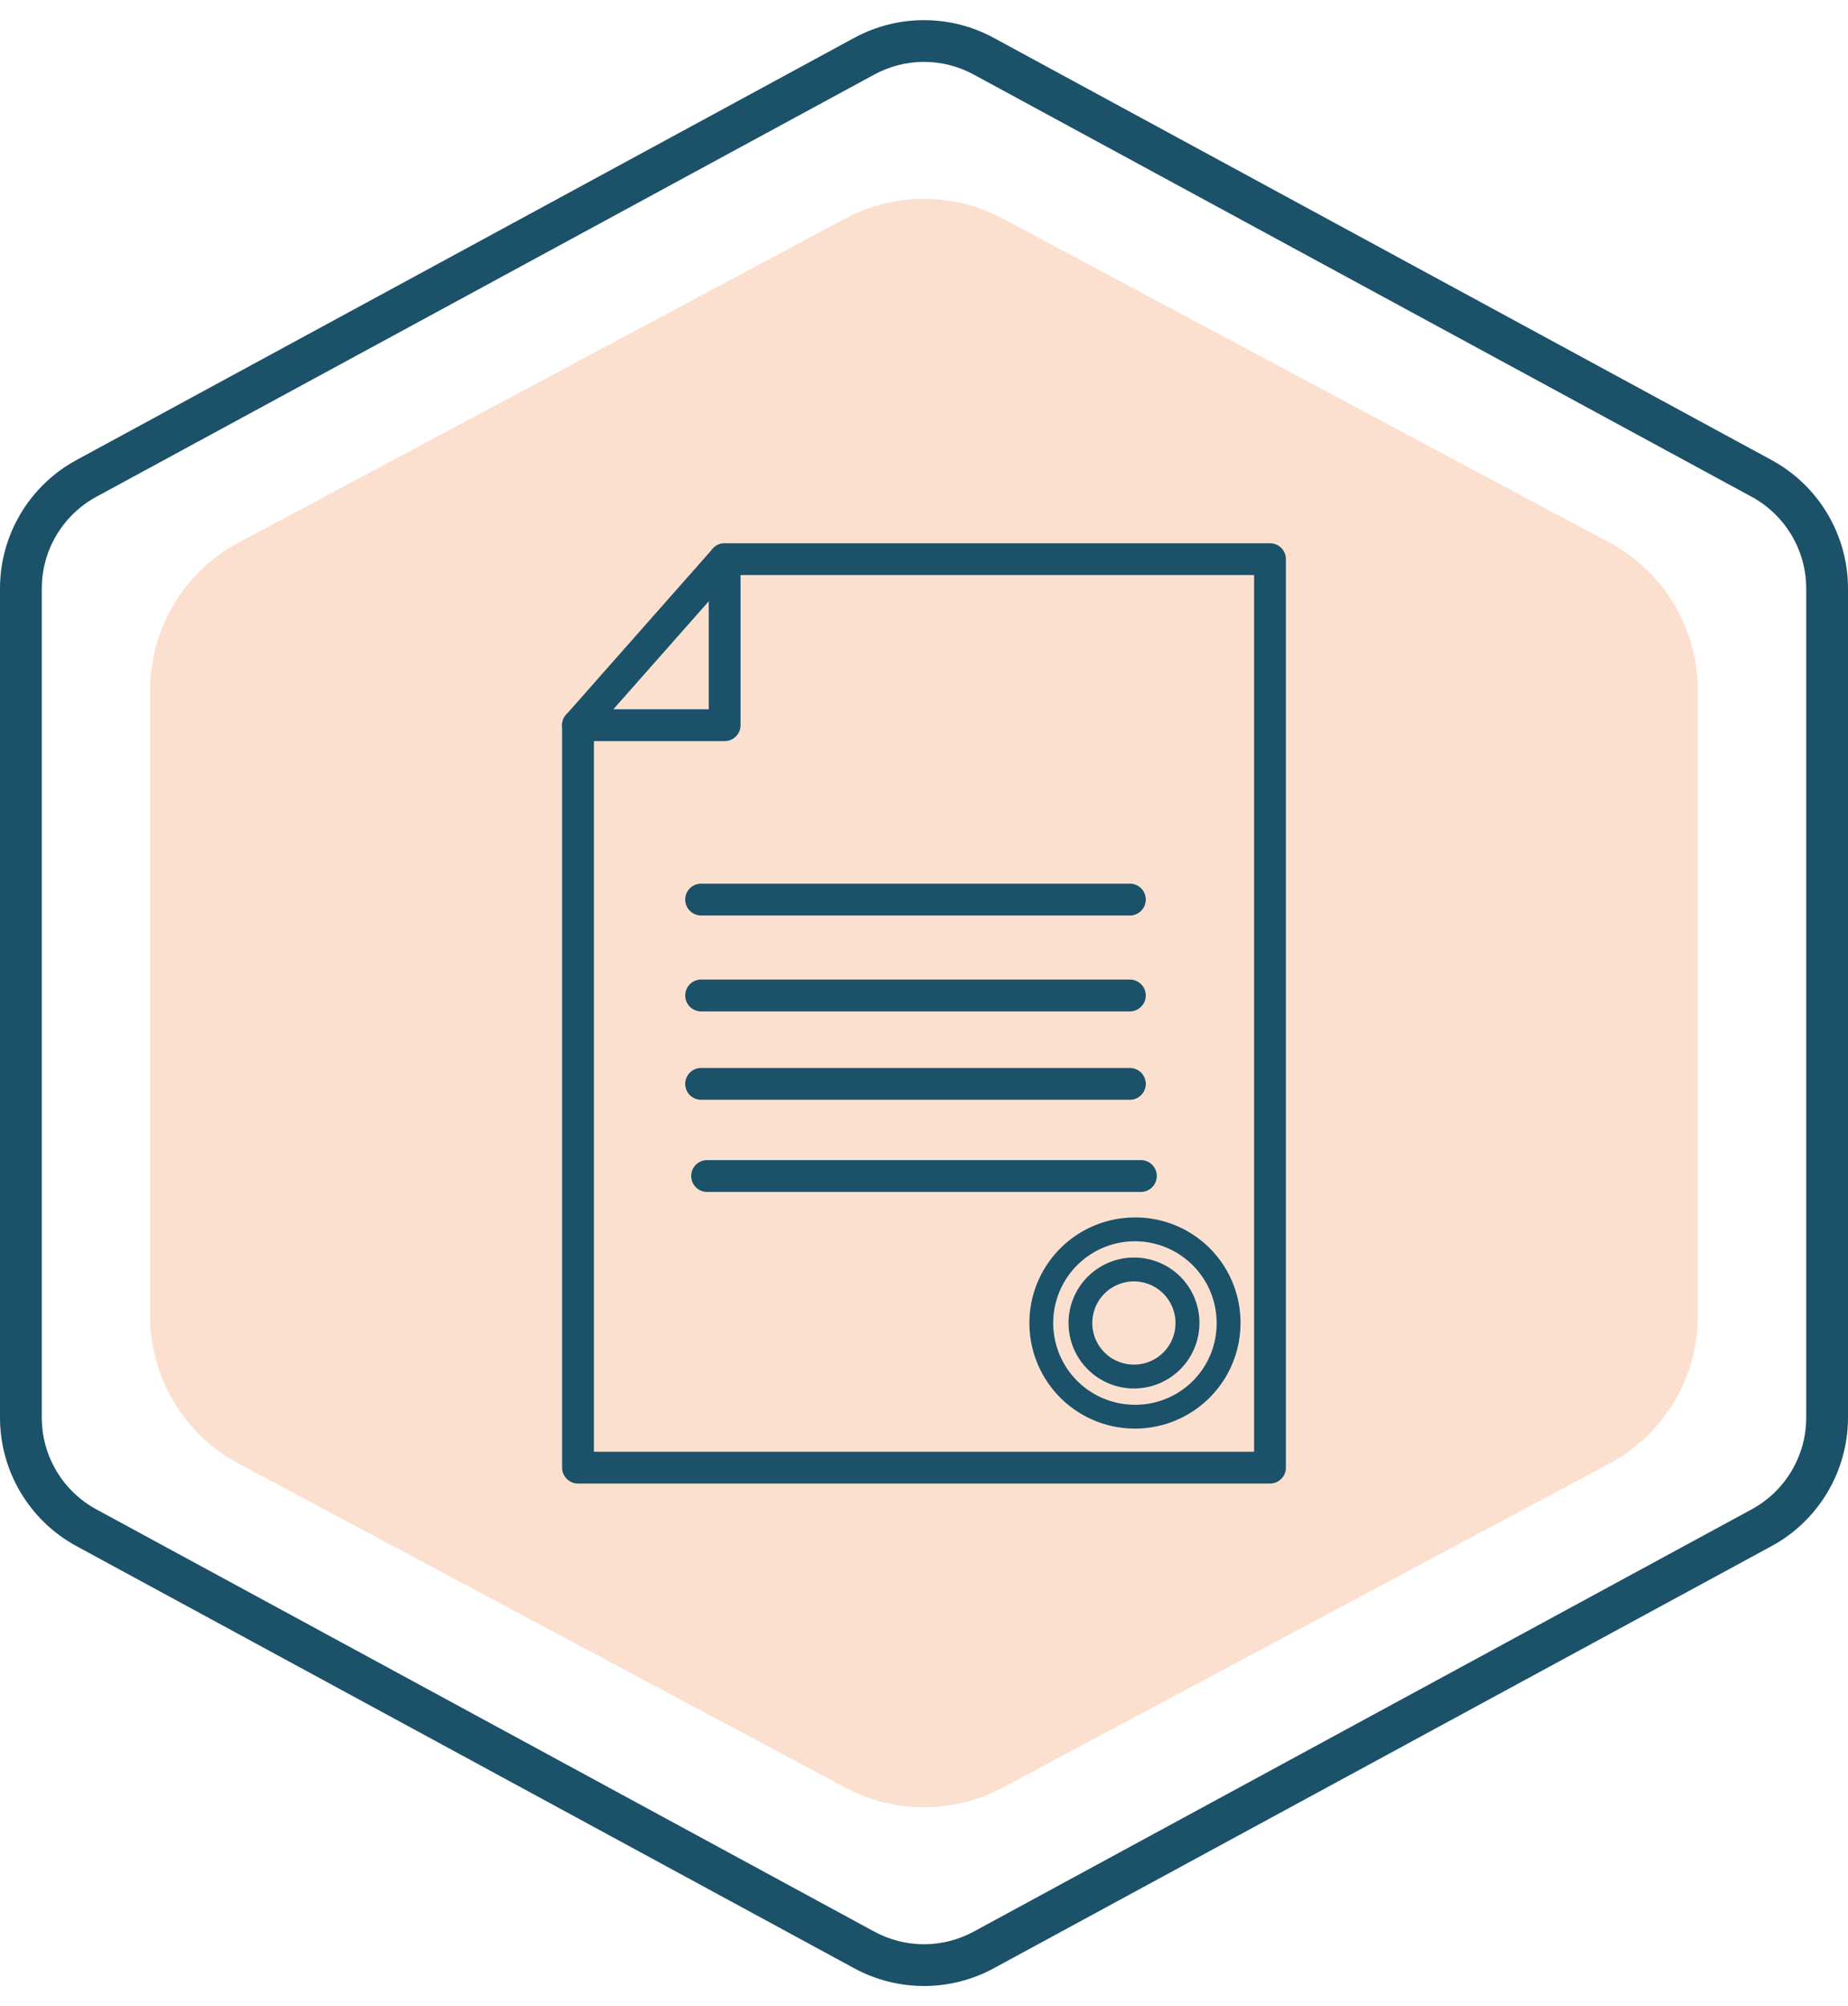 <svg xmlns="http://www.w3.org/2000/svg" width="88.469" height="96.013" viewBox="0 0 88.469 96.013">
  <g id="Grupo_131487" data-name="Grupo 131487" transform="translate(-1296.614 -676)">
    <g id="Grupo_130563" data-name="Grupo 130563" transform="translate(1296.614 676)">
      <g id="Grupo_130487" data-name="Grupo 130487" transform="translate(7.189 8.447)">
        <path id="Polígono_1" data-name="Polígono 1" d="M54.543,0A8,8,0,0,1,61.6,4.232L77.108,33.277a8,8,0,0,1,0,7.536L61.6,69.858a8,8,0,0,1-7.057,4.232H24.578a8,8,0,0,1-7.057-4.232L2.012,40.813a8,8,0,0,1,0-7.536L17.52,4.232A8,8,0,0,1,24.578,0Z" transform="translate(74.09) rotate(90)" fill="#fce0cf"/>
      </g>
      <g id="Polígono_6" data-name="Polígono 6" transform="translate(88.469 0) rotate(90)" fill="none">
        <path d="M67.844,0A7,7,0,0,1,74,3.661L94.2,40.9a7,7,0,0,1,0,6.677L74,84.808a7,7,0,0,1-6.153,3.661H28.169a7,7,0,0,1-6.153-3.661L1.812,47.573a7,7,0,0,1,0-6.677l20.2-37.235A7,7,0,0,1,28.169,0Z" stroke="none"/>
        <path d="M 28.169 2 C 26.334 2 24.65 3.002 23.774 4.615 L 3.57 41.85 C 2.759 43.343 2.759 45.126 3.57 46.619 L 23.774 83.854 C 24.65 85.467 26.334 86.469 28.169 86.469 L 67.844 86.469 C 69.68 86.469 71.364 85.467 72.239 83.854 L 92.444 46.619 C 93.254 45.126 93.254 43.343 92.444 41.85 L 72.239 4.615 C 71.364 3.002 69.68 2 67.844 2 L 28.169 2 M 28.169 -7.62939453125e-06 L 67.844 -7.62939453125e-06 C 70.411 -7.62939453125e-06 72.772 1.405 73.997 3.661 L 94.202 40.896 C 95.332 42.978 95.332 45.491 94.202 47.573 L 73.997 84.808 C 72.772 87.064 70.411 88.469 67.844 88.469 L 28.169 88.469 C 25.602 88.469 23.241 87.064 22.017 84.808 L 1.812 47.573 C 0.682 45.491 0.682 42.978 1.812 40.896 L 22.017 3.661 C 23.241 1.405 25.602 -7.62939453125e-06 28.169 -7.62939453125e-06 Z" stroke="none" fill="#1b5169"/>
      </g>
    </g>
    <g id="Grupo_131288" data-name="Grupo 131288" transform="translate(465.074 -1452.227)">
      <g id="Grupo_131281" data-name="Grupo 131281" transform="translate(880.815 2186.494)">
        <g id="Grupo_131279" data-name="Grupo 131279" transform="translate(0 0)">
          <path id="Trazado_147845" data-name="Trazado 147845" d="M936.96,2260.185a5.053,5.053,0,1,0,5.045,5.089A5.03,5.03,0,0,0,936.96,2260.185Zm-.07,8.964a3.912,3.912,0,1,1,3.973-3.867A3.89,3.89,0,0,1,936.89,2269.149Z" transform="translate(-931.894 -2260.185)" fill="#1b5169"/>
        </g>
        <g id="Grupo_131280" data-name="Grupo 131280" transform="translate(1.902 1.92)">
          <path id="Trazado_147846" data-name="Trazado 147846" d="M941.313,2266.489a3.133,3.133,0,1,0,3.068,3.208A3.123,3.123,0,0,0,941.313,2266.489Zm-.051,5.123a1.991,1.991,0,1,1,1.974-2.005A1.986,1.986,0,0,1,941.262,2271.612Z" transform="translate(-938.139 -2266.489)" fill="#1b5169"/>
        </g>
      </g>
      <g id="Grupo_131282" data-name="Grupo 131282" transform="translate(858.449 2154.227)">
        <path id="Trazado_147847" data-name="Trazado 147847" d="M892.339,2199.228H859.21a.761.761,0,0,1-.761-.761v-35.532a.761.761,0,0,1,.761-.762h6.259v-7.184a.761.761,0,0,1,.761-.761h26.109a.761.761,0,0,1,.761.761v43.478A.761.761,0,0,1,892.339,2199.228Zm-32.367-1.522h31.606V2155.75H866.992v7.185a.761.761,0,0,1-.761.761h-6.259Z" transform="translate(-858.449 -2154.227)" fill="#1b5169"/>
      </g>
      <g id="Grupo_131283" data-name="Grupo 131283" transform="translate(864.344 2170.519)">
        <path id="Trazado_147848" data-name="Trazado 147848" d="M899.094,2209.249H878.568a.761.761,0,0,1,0-1.523h20.525a.761.761,0,0,1,0,1.523Z" transform="translate(-877.807 -2207.726)" fill="#1b5169"/>
      </g>
      <g id="Grupo_131284" data-name="Grupo 131284" transform="translate(864.344 2175.109)">
        <path id="Trazado_147849" data-name="Trazado 147849" d="M899.094,2224.322H878.568a.761.761,0,0,1,0-1.523h20.525a.761.761,0,0,1,0,1.523Z" transform="translate(-877.807 -2222.799)" fill="#1b5169"/>
      </g>
      <g id="Grupo_131285" data-name="Grupo 131285" transform="translate(864.344 2179.34)">
        <path id="Trazado_147850" data-name="Trazado 147850" d="M899.094,2238.216H878.568a.761.761,0,0,1,0-1.523h20.525a.761.761,0,0,1,0,1.523Z" transform="translate(-877.807 -2236.693)" fill="#1b5169"/>
      </g>
      <g id="Grupo_131286" data-name="Grupo 131286" transform="translate(864.631 2183.751)">
        <path id="Trazado_147851" data-name="Trazado 147851" d="M900.275,2252.7H879.509a.761.761,0,0,1,0-1.523h20.765a.761.761,0,0,1,0,1.523Z" transform="translate(-878.748 -2251.179)" fill="#1b5169"/>
      </g>
      <g id="Grupo_131287" data-name="Grupo 131287" transform="translate(858.449 2154.227)">
        <path id="Trazado_147852" data-name="Trazado 147852" d="M859.21,2163.7a.761.761,0,0,1-.57-1.265l7.02-7.946a.761.761,0,1,1,1.141,1.008l-7.02,7.946A.759.759,0,0,1,859.21,2163.7Z" transform="translate(-858.449 -2154.227)" fill="#1b5169"/>
      </g>
    </g>
  </g>
</svg>
